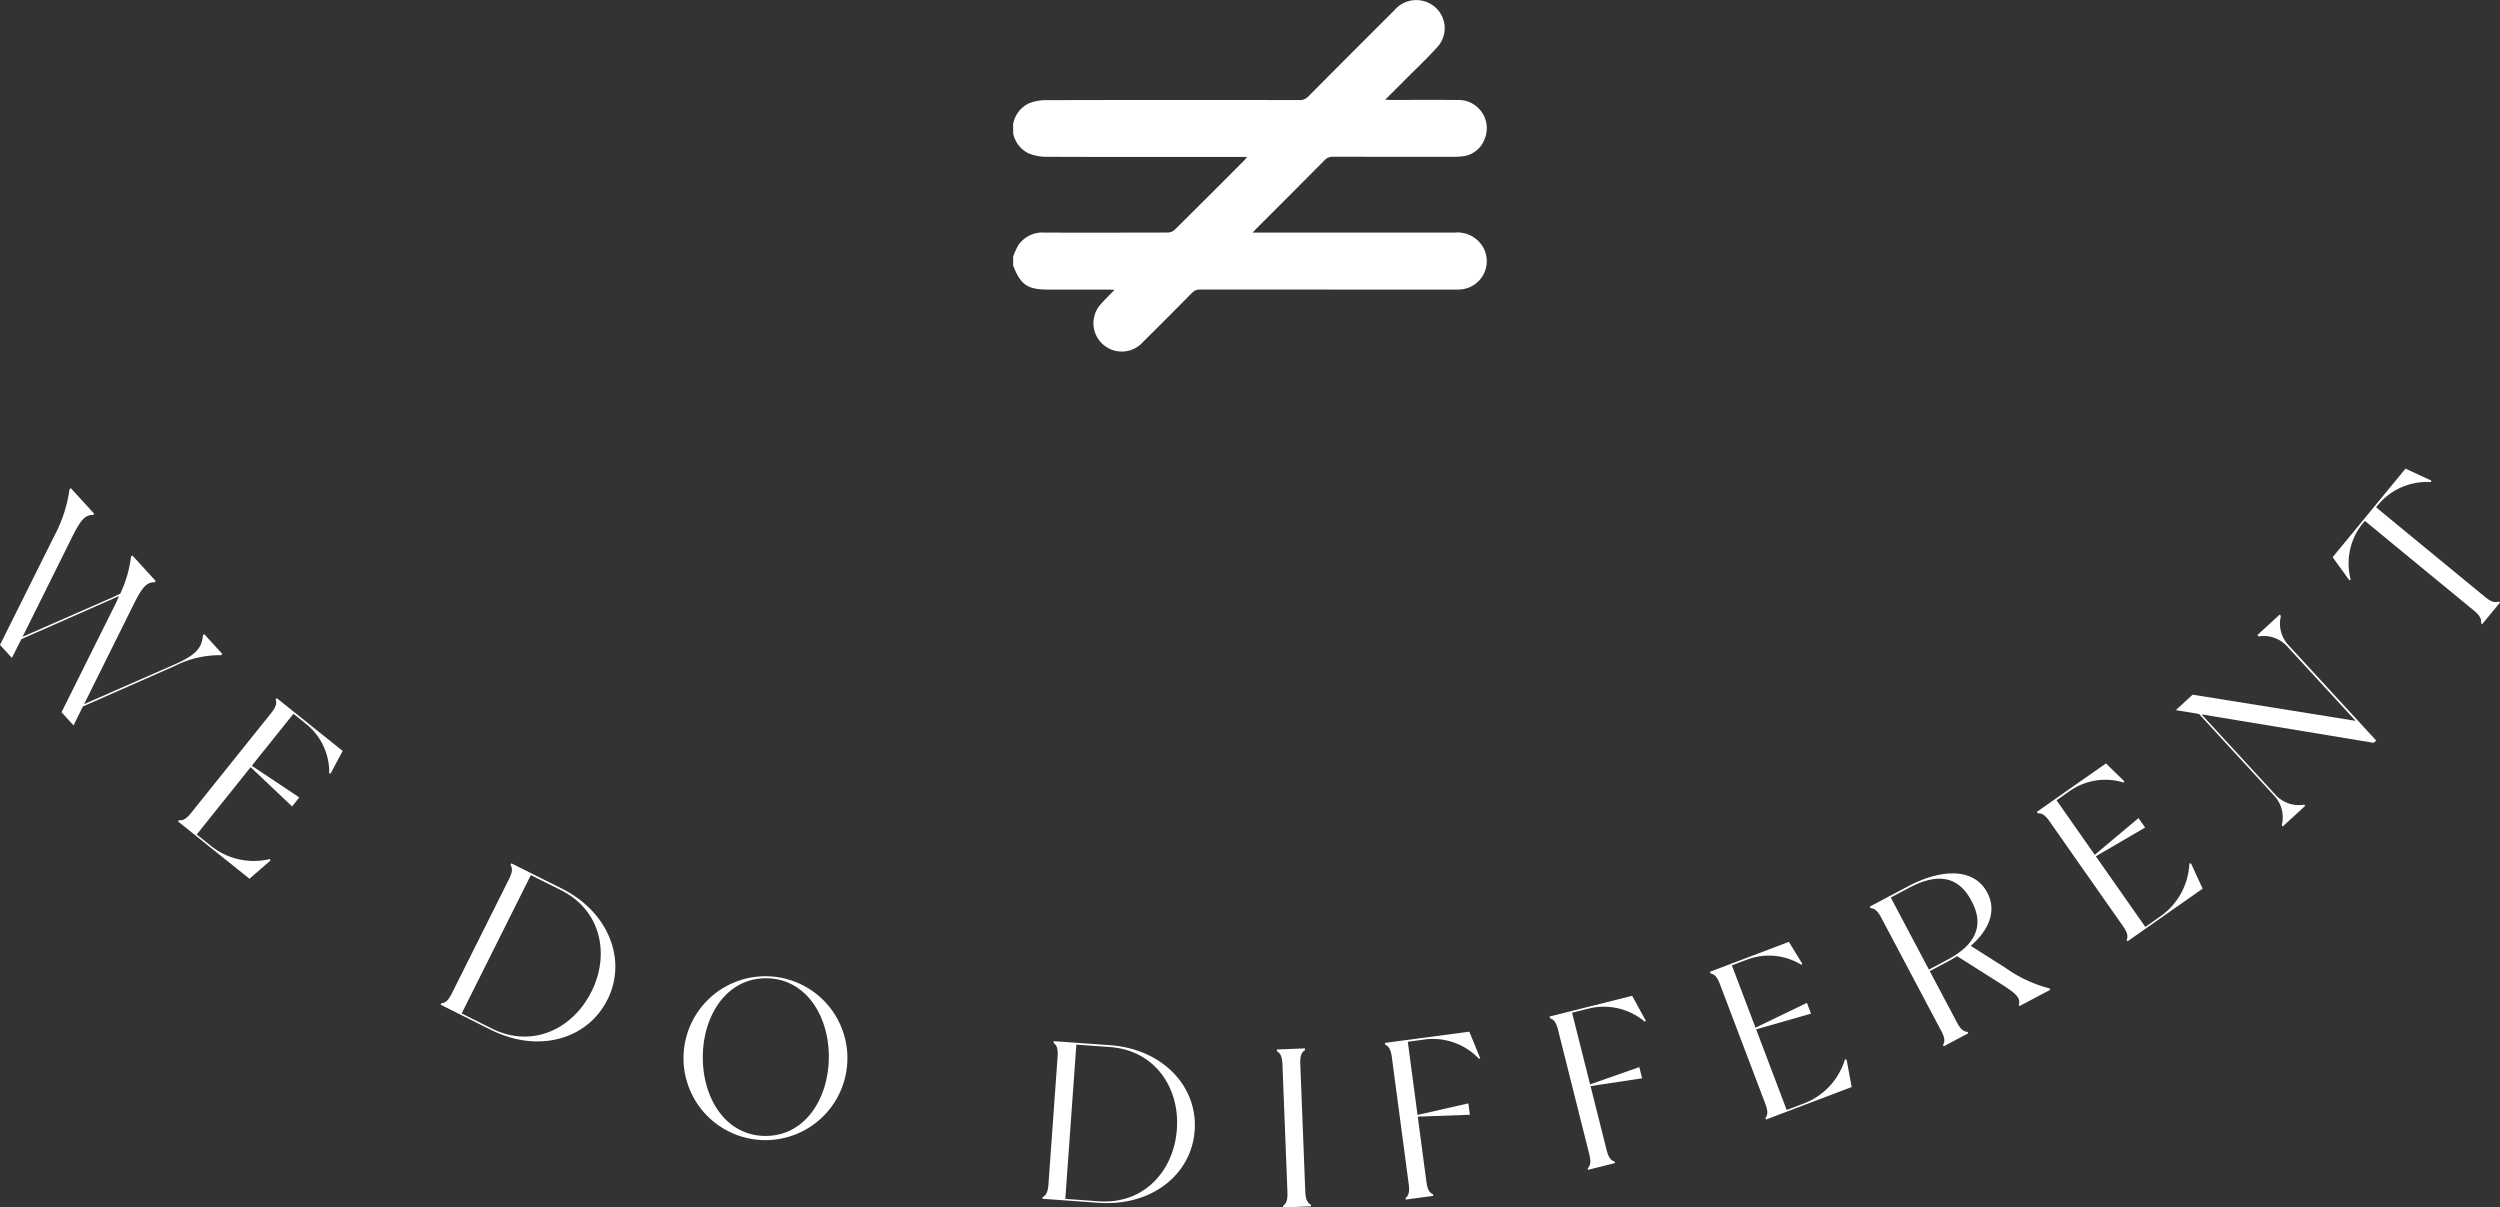 <svg xmlns="http://www.w3.org/2000/svg" xmlns:xlink="http://www.w3.org/1999/xlink" width="263.707" height="127.361" viewBox="0 0 263.707 127.361"><rect x="0" y="0" width="263.707" height="127.361" fill="#333333" stroke="none"/><defs><clipPath id="a"><rect width="263.707" height="127.361" fill="#fff"/></clipPath></defs><g clip-path="url(#a)"><path d="M18.424,170.549l-9.682,4.266-.983,2L6.49,175.421l5.782-11.606.282-.645-10.3,4.542-1,1.978L0,168.319l5.782-11.606a14.436,14.436,0,0,0,1.548-4.8l.14-.129,2.474,2.707-.14.129c-.875-.039-1.362.663-2.2,2.328L2.382,167.465l9.44-4.142c.293-.138.586-.277.861-.4a12.762,12.762,0,0,0,1.137-3.91l.14-.128,2.474,2.707-.14.129c-.875-.04-1.362.663-2.2,2.328L8.871,174.568l9.441-4.142c2.1-.917,2.99-1.635,3.09-3.114l.14-.129,1.912,2.092-.141.129a10.49,10.49,0,0,0-4.889,1.145" transform="translate(0 -100.294)" fill="#fff"/><path d="M65.1,234.217l-2.211,1.92-7.543-6.046.1-.13c.413.056.766-.119,1.287-.769l8.443-10.535c.521-.65.614-1.033.47-1.424l.119-.149,6.949,5.569-1.263,2.375H71.3a6.535,6.535,0,0,0-2.476-5.249l-1.3-1.042-4.393,5.481,5.01,3.344-.76.947-4.37-4.142-5.688,7.1,1.505,1.206a7.2,7.2,0,0,0,6.216,1.382Z" transform="translate(-36.572 -143.444)" fill="#fff"/><path d="M154.592,282.845c-2.109,4.218-7.328,5.656-12.27,3.184L137,283.366l.075-.15c.416-.032.724-.277,1.1-1.023l6.04-12.078c.373-.745.383-1.139.16-1.491l.085-.17,5.326,2.663c4.942,2.471,6.912,7.53,4.814,11.727M152.909,282c1.96-3.919,1.044-8.585-3.216-10.715l-3.174-1.587-7.3,14.592,3.174,1.587c4.26,2.13,8.542.064,10.513-3.877" transform="translate(-90.523 -177.388)" fill="#fff"/><path d="M229.558,314.69a8.644,8.644,0,1,1-5.677-10.731,8.634,8.634,0,0,1,5.677,10.731m-1.592-2.55c.035-4.383-2.415-8.328-6.573-8.367s-6.686,3.857-6.721,8.241c-.042,4.406,2.407,8.351,6.566,8.39s6.686-3.857,6.729-8.264" transform="translate(-140.538 -200.582)" fill="#fff"/><path d="M340.208,333.166c-.337,4.7-4.609,8.026-10.12,7.632l-5.939-.425s.009-.119.012-.166c.371-.188.563-.533.623-1.364l.964-13.468c.06-.831-.081-1.2-.422-1.439,0-.047.014-.19.014-.19l5.938.425c5.511.395,9.265,4.316,8.93,9m-1.877-.134c.313-4.371-2.317-8.331-7.067-8.671l-3.539-.253-1.165,16.271,3.539.253c4.751.34,7.917-3.206,8.232-7.6" transform="translate(-214.189 -213.922)" fill="#fff"/><path d="M399.524,327.618l.527,13.492c.033.833.213,1.184.6,1.383,0,.048.007.167.007.167l-2.951.115s0-.119-.006-.167c.349-.228.5-.592.469-1.424l-.527-13.492c-.033-.833-.213-1.183-.578-1.384,0-.047-.007-.191-.007-.191l2.951-.115s.005.143.007.191c-.372.229-.525.593-.493,1.425" transform="translate(-262.366 -215.414)" fill="#fff"/><path d="M440.693,323.6l-.109.086a6.711,6.711,0,0,0-5.537-2.075l-1.983.264,1.026,7.719,5.364-1.217.16,1.2-5.5.2.914,6.87c.11.826.322,1.158.7,1.323.006.047.022.165.022.165l-2.9.386s-.016-.118-.022-.165c.326-.26.444-.636.334-1.462l-1.78-13.384c-.11-.826-.322-1.158-.7-1.324-.006-.047-.025-.189-.025-.189l8.9-1.183Z" transform="translate(-284.566 -211.99)" fill="#fff"/><path d="M491.987,312.285l-.1.1a6.712,6.712,0,0,0-5.737-1.433l-1.941.487,1.9,7.554,5.191-1.819.3,1.178-5.441.825,1.687,6.722c.2.808.452,1.114.85,1.235.012.046.041.162.041.162l-2.841.713-.041-.161c.294-.295.369-.682.166-1.49l-3.288-13.1c-.2-.808-.452-1.114-.85-1.235l-.046-.185,8.708-2.186Z" transform="translate(-318.382 -204.611)" fill="#fff"/><path d="M546.123,305.3l.532,2.88-9.04,3.429-.059-.156c.258-.327.287-.72-.008-1.5l-4.789-12.626c-.3-.78-.578-1.054-.988-1.128l-.068-.178,8.328-3.158,1.405,2.294-.078.131a6.536,6.536,0,0,0-5.78-.533l-1.559.591,2.491,6.569,5.426-2.617.431,1.135-5.789,1.661L539.8,310.6l1.8-.684a7.2,7.2,0,0,0,4.348-4.654Z" transform="translate(-351.336 -193.515)" fill="#fff"/><path d="M600.367,283.713l.078.147-3.24,1.717-.078-.147c.257-.838-.586-1.361-2.176-2.378l-4.336-2.742c-.3.189-.609.377-.924.544l-1.957,1.037L590.6,287.3c.39.736.7.974,1.121,1l.078.147-2.588,1.372-.078-.148c.215-.356.2-.75-.195-1.486l-6.321-11.931c-.4-.758-.7-.974-1.121-1l-.09-.169,4.082-2.163c3.262-1.728,6.854-2.069,8.314.688,1.048,1.978.106,4.013-1.742,5.612l3.655,2.321a14.075,14.075,0,0,0,4.653,2.17m-8.228-9.223c-.869-1.641-2.565-3.519-6.563-1.4l-1.957,1.037,4.024,7.6,1.957-1.037c3.977-2.107,3.4-4.575,2.538-6.2" transform="translate(-384.177 -179.454)" fill="#fff"/><path d="M649.628,247.936l1.224,2.661-7.917,5.549-.1-.136c.17-.381.1-.769-.377-1.451l-7.75-11.058c-.478-.683-.82-.88-1.235-.85l-.11-.156,7.293-5.111,1.927,1.877-.043.147a6.537,6.537,0,0,0-5.734.907l-1.365.957,4.032,5.753,4.614-3.874.7.995-5.2,3.035,5.221,7.449,1.58-1.107a7.2,7.2,0,0,0,3.067-5.581Z" transform="translate(-418.513 -156.857)" fill="#fff"/><path d="M687.537,191.1l.129.14a3.338,3.338,0,0,0,.7,2.979l9.349,10.166-.263.242-18.16-3,7.883,8.572a3.345,3.345,0,0,0,2.943.949l.113.122-2.366,2.176-.113-.122a3.344,3.344,0,0,0-.7-3.012l-8.028-8.729-2.444-.406,1.77-1.628,17.193,2.759-7.318-7.958a3.341,3.341,0,0,0-2.91-.948l-.129-.14Z" transform="translate(-447.068 -126.272)" fill="#fff"/><path d="M735.752,147l-.036.156a6.71,6.71,0,0,0-5.465,2.258l-.332.4,11.513,9.469c.643.529,1.04.609,1.433.469l.129.106-1.875,2.28-.129-.106c.061-.412-.094-.786-.737-1.316l-11.513-9.469-.333.4a6.711,6.711,0,0,0-1.161,5.8l-.146.065-1.759-2.434,7.684-9.343Z" transform="translate(-479.286 -96.303)" fill="#fff"/><path d="M315.038,13.082a3,3,0,0,1,1.646-2.171,4.756,4.756,0,0,1,1.742-.347q13.395-.032,26.789-.006a1.245,1.245,0,0,0,.976-.4q4.521-4.554,9.067-9.082A3.017,3.017,0,0,1,359.07.414a2.946,2.946,0,0,1,.826,4.422c-1.041,1.181-2.2,2.26-3.31,3.38-.742.748-1.49,1.49-2.306,2.3.259.012.428.025.6.025,2.342,0,4.685-.016,7.027.006a2.975,2.975,0,0,1,2.9,4.022,2.813,2.813,0,0,1-2.468,1.931,7.472,7.472,0,0,1-.876.04q-6.343,0-12.687-.006a1.146,1.146,0,0,0-.894.373q-3.557,3.586-7.135,7.15c-.122.122-.237.252-.446.475h.668q10.32,0,20.641,0a3.129,3.129,0,0,1,2.974,1.5,2.99,2.99,0,0,1-2.532,4.508c-.178.011-.358.006-.536.006q-13.37,0-26.74-.007a1.136,1.136,0,0,0-.89.373q-2.553,2.587-5.136,5.146a2.99,2.99,0,0,1-4.608-3.808c.476-.57,1.021-1.083,1.59-1.679-.228-.01-.4-.024-.564-.024q-3.2,0-6.392,0c-2.222,0-2.944-.49-3.735-2.531v-.976a8.1,8.1,0,0,1,.571-1.221,3.1,3.1,0,0,1,2.793-1.282q6.46.012,12.92-.008a1.127,1.127,0,0,0,.725-.266q3.711-3.667,7.387-7.369c.081-.081.144-.18.269-.339h-.674c-6.858,0-13.717.009-20.575-.016a4.984,4.984,0,0,1-1.83-.379,3.015,3.015,0,0,1-1.587-2.1Z" transform="translate(-208.169 0)" fill="#fff"/></g></svg>